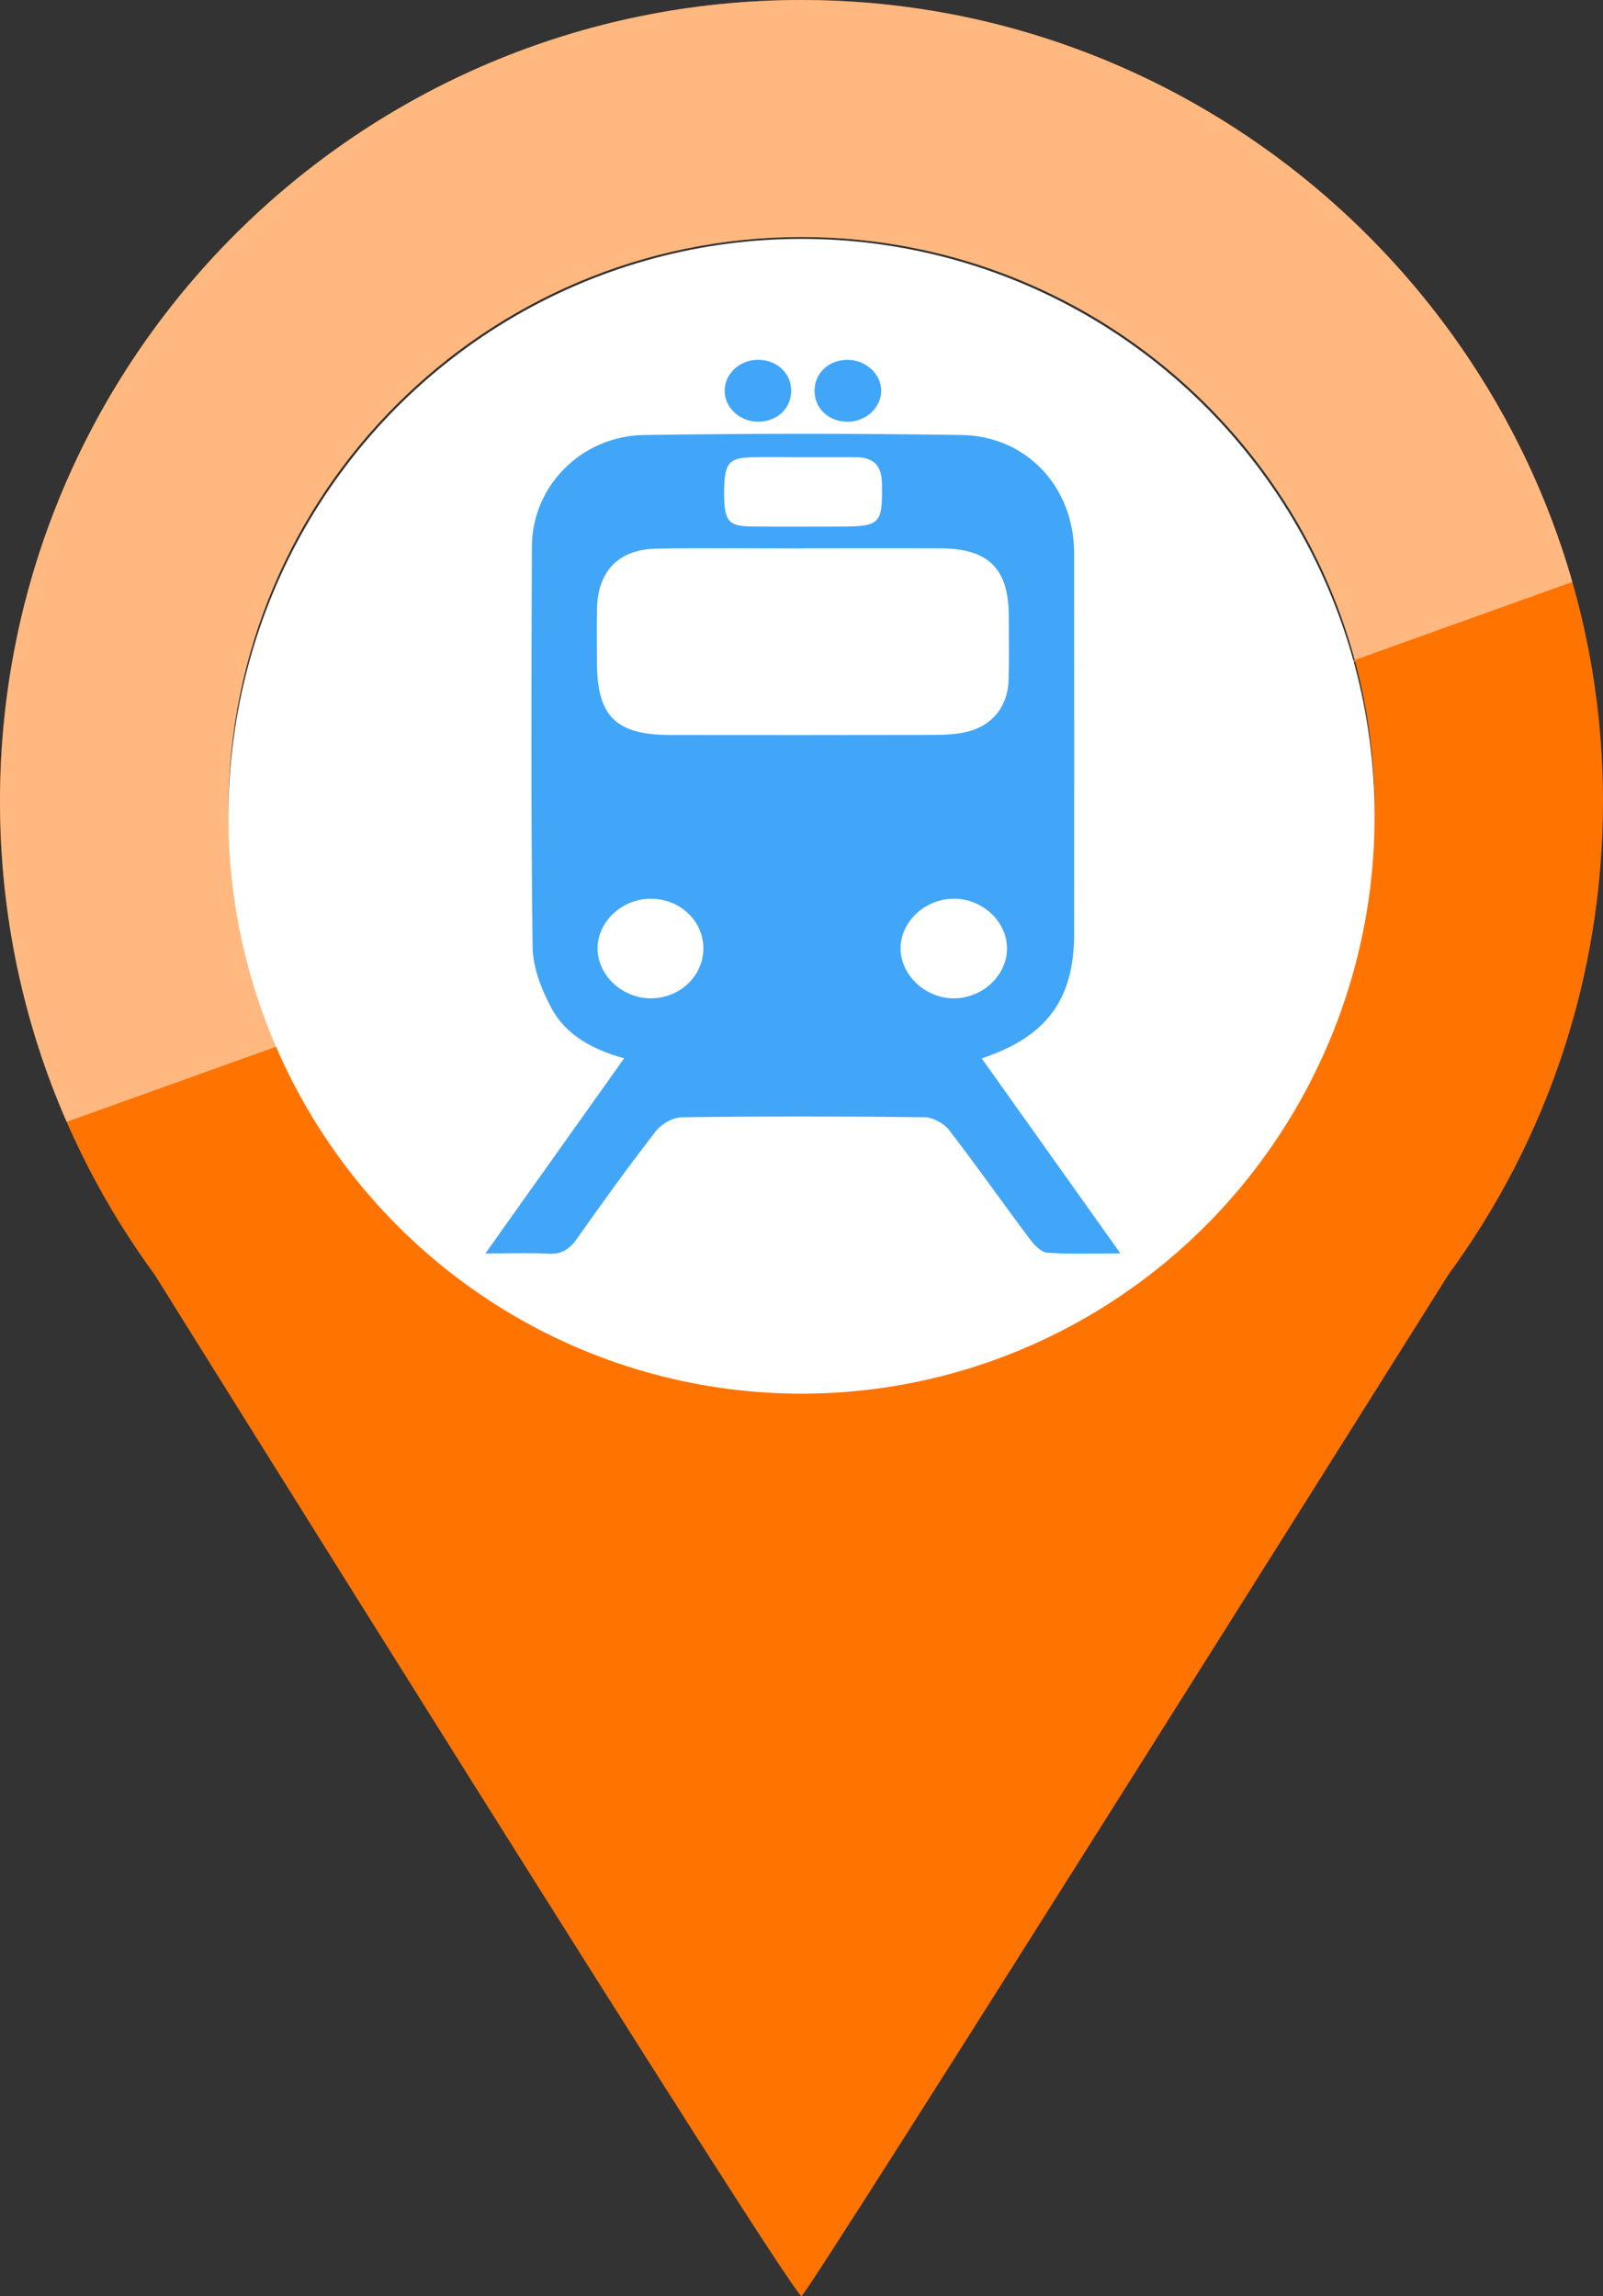 <?xml version="1.0" encoding="utf-8"?>
<!-- Generator: Adobe Illustrator 16.0.0, SVG Export Plug-In . SVG Version: 6.00 Build 0)  -->
<!DOCTYPE svg PUBLIC "-//W3C//DTD SVG 1.1//EN" "http://www.w3.org/Graphics/SVG/1.1/DTD/svg11.dtd">
<svg version="1.1" id="Layer_1" xmlns="http://www.w3.org/2000/svg" xmlns:xlink="http://www.w3.org/1999/xlink" x="0px" y="0px"
	 width="186px" height="266.439px" viewBox="0 0 186 266.439" enable-background="new 0 0 186 266.439" xml:space="preserve">
<rect x="0" y="0" width="186" height="266.439" fill="#333333" stroke="none"/>
<g id="base">
	<path fill="#FF7300" d="M93,0C41.64,0,0,41.64,0,93c0,20.54,6.66,39.52,17.94,54.91c0,0,73.56,117.97,75.06,118.529
		c1-0.561,75.061-118.529,75.061-118.529C179.34,132.52,186,113.54,186,93C186,41.64,144,0,93,0z M93,160.502
		c-36.727,0-66.5-29.772-66.5-66.5s29.773-66.5,66.5-66.5c36.727,0,66.5,29.772,66.5,66.5C159.5,130.729,129.727,160.502,93,160.502
		z"/>
	<path opacity="0.5" fill="#FFFFFF" enable-background="new    " d="M182.443,67.532C171.291,28.552,135.23,0,93,0
		C41.64,0,0,41.64,0,93c0,13.219,2.758,25.791,7.731,37.177 M32.349,121.312c-3.758-8.332-5.849-17.577-5.849-27.311
		c0-36.728,29.773-66.5,66.5-66.5c30.764,0,56.648,20.89,64.244,49.259"/>
</g>
<ellipse fill="#FFFFFF" cx="93" cy="94.72" rx="66.5" ry="67"/>
<g id="icons">
	<g display="none">
		<g display="inline">
			<g>
				<defs>
					<rect id="SVGID_1_" x="62.679" y="39.5" width="57.305" height="108.553"/>
				</defs>
				<clipPath id="SVGID_2_">
					<use xlink:href="#SVGID_1_"  overflow="visible"/>
				</clipPath>
				<path clip-path="url(#SVGID_2_)" fill="#41A6F8" d="M102.098,106.598c3.131,10.696,6.344,21.372,9.344,32.105
					c0.904,3.237,1.174,7.412-3.205,7.594c-2.155,0.088-5.508-2.979-6.514-5.375c-3.676-8.754-6.59-17.825-10.164-27.819
					c-3.234,10.489-6.153,19.779-8.948,29.107c-1.094,3.65-2.701,6.705-7.14,5.622c-4.182-1.021-4.175-4.486-3.569-7.877
					c2.215-12.38,4.494-24.746,6.75-37.117c2.416,1.256,4.748,3.335,7.268,3.598C91.261,106.99,96.701,106.601,102.098,106.598"/>
			</g>
		</g>
		<g display="inline">
			<g>
				<defs>
					<rect id="SVGID_3_" x="62.679" y="39.5" width="57.305" height="108.553"/>
				</defs>
				<clipPath id="SVGID_4_">
					<use xlink:href="#SVGID_3_"  overflow="visible"/>
				</clipPath>
				<path clip-path="url(#SVGID_4_)" fill="#41A6F8" d="M81.126,75.981c-0.315-5.128,1.289-9.146,6.325-11.323
					c4.876-2.107,8.424,0.094,12.145,3.043c4.773,3.782,9.939,7.071,14.922,10.559c0.383,0.384,0.779,0.781,1.174,1.178
					c0.938,1.859,2.19,3.633,2.729,5.602c0.57,2.094,0.463,4.371,0.652,6.567c-2.36,0.114-5.188,1.116-6.99,0.167
					c-4.381-2.304-8.284-5.513-12.381-8.356c-1.992-0.01-4.044-0.333-5.967,0.031C87.243,84.675,81.458,85.028,81.126,75.981"/>
			</g>
		</g>
		<g display="inline">
			<g>
				<defs>
					<rect id="SVGID_5_" x="62.679" y="39.5" width="57.305" height="108.553"/>
				</defs>
				<clipPath id="SVGID_6_">
					<use xlink:href="#SVGID_5_"  overflow="visible"/>
				</clipPath>
				<path clip-path="url(#SVGID_6_)" fill="#41A6F8" d="M81.126,75.981c0.332,9.047,6.118,8.694,12.608,7.467
					c1.923-0.364,3.976-0.041,5.968-0.031c0.013,5.27,0.024,10.54,0.036,15.811c0.695,2.051,1.392,4.101,2.087,6.151
					c0.091,0.405,0.183,0.812,0.274,1.22c-5.398,0.003-10.837,0.394-16.179-0.162c-2.52-0.263-4.852-2.342-7.269-3.598
					C79.477,93.887,80.3,84.933,81.126,75.981"/>
			</g>
		</g>
		<g display="inline">
			<g>
				<defs>
					<rect id="SVGID_7_" x="62.679" y="39.5" width="57.305" height="108.553"/>
				</defs>
				<clipPath id="SVGID_8_">
					<use xlink:href="#SVGID_7_"  overflow="visible"/>
				</clipPath>
				<path clip-path="url(#SVGID_8_)" fill="#41A6F8" d="M77.81,77.639c-0.531,4.844-0.653,9.787-1.782,14.487
					c-0.488,2.029-2.861,4.73-4.727,5.047c-2.934,0.49-6.395,0.004-7.458-4.317c-2.03-8.253-1.546-16.298,2.586-23.609
					c1.01-1.787,5.104-2.555,7.699-2.406c1.224,0.07,2.615,3.3,3.273,5.312c0.541,1.654,0.111,3.625,0.111,5.455
					C77.612,77.617,77.711,77.628,77.81,77.639"/>
			</g>
		</g>
		<g display="inline">
			<g>
				<defs>
					<rect id="SVGID_9_" x="62.679" y="39.5" width="57.305" height="108.553"/>
				</defs>
				<clipPath id="SVGID_10_">
					<use xlink:href="#SVGID_9_"  overflow="visible"/>
				</clipPath>
				<path clip-path="url(#SVGID_10_)" fill="#41A6F8" d="M92.41,39.5c5.768-0.034,10.509,5.085,10.383,11.213
					c-0.105,5.182-4.96,9.663-10.534,9.724c-5.848,0.064-10.575-4.419-10.719-10.168C81.395,44.452,86.357,39.536,92.41,39.5"/>
			</g>
		</g>
		<g display="inline">
			<g>
				<defs>
					<rect id="SVGID_11_" x="62.679" y="39.5" width="57.305" height="108.553"/>
				</defs>
				<clipPath id="SVGID_12_">
					<use xlink:href="#SVGID_11_"  overflow="visible"/>
				</clipPath>
				<path clip-path="url(#SVGID_12_)" fill="#41A6F8" d="M118.834,89.686c0.863,18.961,1.003,37.906,1.15,56.853
					c-1.227,0.047-2.455,0.095-3.68,0.143c-0.816-19.001-1.633-38.001-2.451-57.001C115.516,89.68,117.175,89.683,118.834,89.686"/>
			</g>
		</g>
		<g display="inline">
			<g>
				<defs>
					<rect id="SVGID_13_" x="62.679" y="39.5" width="57.305" height="108.553"/>
				</defs>
				<clipPath id="SVGID_14_">
					<use xlink:href="#SVGID_13_"  overflow="visible"/>
				</clipPath>
				<path clip-path="url(#SVGID_14_)" fill="#41A6F8" d="M116.141,81.106c-0.396-0.396-0.791-0.794-1.174-1.177
					c-0.699-0.958-1.949-1.896-2.013-2.909c-0.126-2.077,0.171-4.256,0.772-6.249c0.16-0.529,2.791-1.043,3.032-0.694
					c1.162,1.675,2.261,3.57,2.681,5.538c0.444,2.086-0.572,8.106-0.572,11.092C117.307,85.865,116.238,81.995,116.141,81.106"/>
			</g>
		</g>
	</g>
	<g>
		<g>
			<g>
				<defs>
					<rect id="SVGID_15_" x="56.318" y="41.751" width="73.682" height="103.739"/>
				</defs>
				<clipPath id="SVGID_16_">
					<use xlink:href="#SVGID_15_"  overflow="visible"/>
				</clipPath>
				<path clip-path="url(#SVGID_16_)" fill="#41A6F8" d="M113.912,122.815c5.34,7.509,10.561,14.851,16.088,22.625
					c-3.166,0-5.84,0.115-8.491-0.076c-0.72-0.053-1.521-0.918-2.032-1.601c-3.145-4.197-6.158-8.495-9.363-12.645
					c-0.602-0.778-1.867-1.461-2.834-1.474c-9.395-0.108-18.791-0.116-28.184,0.007c-1.028,0.014-2.359,0.786-3.01,1.625
					c-3.162,4.076-6.187,8.262-9.155,12.482c-0.872,1.24-1.795,1.808-3.33,1.722c-2.244-0.125-4.5-0.03-7.281-0.03
					c5.521-7.766,10.737-15.103,16.102-22.646c-3.628-1.002-6.728-2.659-8.425-5.803c-1.164-2.155-2.17-4.72-2.2-7.114
					C61.602,94.4,61.658,78.91,61.715,63.421c0.027-7.004,5.731-12.833,13.023-12.943c12.27-0.186,24.547-0.189,36.817-0.002
					c7.588,0.116,13.066,6.064,13.077,13.676c0.021,14.729,0.007,29.455,0.005,44.184
					C124.634,115.939,121.49,120.292,113.912,122.815 M93.169,63.624v0.017c-5.665,0-11.331-0.081-16.994,0.025
					c-4.432,0.083-6.829,2.622-6.904,7.027c-0.035,2.028-0.009,4.059-0.007,6.088c0.006,6.342,2.152,8.497,8.538,8.507
					c10.231,0.014,20.462,0.011,30.692-0.009c1.094-0.002,2.205-0.062,3.275-0.266c3.23-0.614,5.178-2.896,5.266-6.182
					c0.064-2.451,0.021-4.904,0.015-7.356c-0.015-5.484-2.337-7.813-7.899-7.847C103.823,63.599,98.497,63.624,93.169,63.624
					 M93.168,53.053c-2.022,0-4.044-0.048-6.064,0.011c-2.626,0.079-3.093,0.769-3.08,4.282c0.01,3.074,0.487,3.707,3.065,3.743
					c3.453,0.047,6.907,0.014,10.36,0.013c4.726,0,4.957-0.304,4.885-5.006c-0.034-2.182-1.066-3.047-3.102-3.043
					C97.211,53.056,95.189,53.053,93.168,53.053 M110.6,104.288c-3.341,0.041-6.152,2.735-6.102,5.845
					c0.053,3.104,2.959,5.761,6.25,5.715c3.341-0.047,6.141-2.742,6.094-5.863C116.794,106.851,113.939,104.245,110.6,104.288
					 M81.615,110.067c0.004-3.214-2.696-5.771-6.101-5.778c-3.326-0.007-6.172,2.646-6.177,5.759
					c-0.004,3.108,2.842,5.788,6.156,5.797C78.868,115.853,81.609,113.267,81.615,110.067"/>
			</g>
		</g>
		<g>
			<g>
				<defs>
					<rect id="SVGID_17_" x="56.318" y="41.751" width="73.682" height="103.739"/>
				</defs>
				<clipPath id="SVGID_18_">
					<use xlink:href="#SVGID_17_"  overflow="visible"/>
				</clipPath>
				<path clip-path="url(#SVGID_18_)" fill="#41A6F8" d="M98.217,41.757c2.096-0.057,3.9,1.465,4.023,3.394
					c0.13,2.021-1.676,3.781-3.883,3.788c-2.164,0.006-3.805-1.498-3.842-3.521C94.477,43.384,96.062,41.816,98.217,41.757"/>
			</g>
		</g>
		<g>
			<g>
				<defs>
					<rect id="SVGID_19_" x="56.318" y="41.751" width="73.682" height="103.739"/>
				</defs>
				<clipPath id="SVGID_20_">
					<use xlink:href="#SVGID_19_"  overflow="visible"/>
				</clipPath>
				<path clip-path="url(#SVGID_20_)" fill="#41A6F8" d="M87.883,41.752c2.155-0.041,3.84,1.443,3.917,3.451
					c0.077,2.039-1.476,3.636-3.627,3.729c-2.207,0.098-4.081-1.538-4.092-3.57C84.069,43.417,85.781,41.792,87.883,41.752"/>
			</g>
		</g>
	</g>
	<g display="none">
		<g display="inline">
			<g>
				<defs>
					<rect id="SVGID_21_" x="42.213" y="60.916" width="100.359" height="67.25"/>
				</defs>
				<clipPath id="SVGID_22_">
					<use xlink:href="#SVGID_21_"  overflow="visible"/>
				</clipPath>
				<path clip-path="url(#SVGID_22_)" fill="#41A6F8" d="M91.757,60.916c6.045,0.395,11.423,0.833,16.741,2.066
					c9.652,2.239,18.389,6.378,26.296,12.271c2.529,1.886,4.795,4.124,7.183,6.2c0.809,0.702,0.768,1.411,0.037,2.146
					c-3.104,3.117-6.209,6.232-9.3,9.361c-0.719,0.728-1.341,0.685-2.058-0.019c-4.249-4.172-8.973-7.719-14.402-10.179
					c-3.014-1.366-6.161-2.478-9.322-3.47c-4.971-1.562-10.107-2.157-15.319-2.073c-3.909,0.062-7.736,0.65-11.558,1.492
					c-8.165,1.798-15.396,5.444-21.889,10.632c-1.399,1.117-2.708,2.354-4.007,3.587c-0.733,0.697-1.363,0.725-2.068,0.015
					c-3.119-3.134-6.241-6.267-9.372-9.389c-0.776-0.773-0.598-1.394,0.128-2.107c4.115-4.055,8.62-7.604,13.604-10.521
					c4.572-2.676,9.318-5.013,14.45-6.395c3.81-1.025,7.663-1.941,11.548-2.619C85.719,61.349,89.061,61.192,91.757,60.916"/>
			</g>
		</g>
		<g display="inline">
			<g>
				<defs>
					<rect id="SVGID_23_" x="42.213" y="60.916" width="100.359" height="67.25"/>
				</defs>
				<clipPath id="SVGID_24_">
					<use xlink:href="#SVGID_23_"  overflow="visible"/>
				</clipPath>
				<path clip-path="url(#SVGID_24_)" fill="#41A6F8" d="M92.451,84.3c6.229,0.332,12.164,1.493,17.926,3.842
					c5.76,2.35,10.725,5.786,15.221,10.008c0.85,0.799,0.543,1.466-0.035,2.052c-2.946,2.999-5.933,5.964-8.922,8.921
					c-0.926,0.914-1.57,0.927-2.453,0.019c-3.621-3.714-8.041-6.112-12.929-7.615c-4.108-1.263-8.399-1.622-12.642-1.044
					c-6.829,0.932-12.905,3.638-17.906,8.521c-1.125,1.097-1.414,1.104-2.547-0.01c-2.941-2.892-5.854-5.812-8.76-8.738
					c-0.842-0.849-0.809-1.628,0.318-2.521c2.851-2.254,5.673-4.571,8.699-6.574c4.09-2.706,8.685-4.413,13.458-5.425
					C85.349,85,88.923,84.76,92.451,84.3"/>
			</g>
		</g>
		<g display="inline">
			<g>
				<defs>
					<rect id="SVGID_25_" x="42.213" y="60.916" width="100.359" height="67.25"/>
				</defs>
				<clipPath id="SVGID_26_">
					<use xlink:href="#SVGID_25_"  overflow="visible"/>
				</clipPath>
				<path clip-path="url(#SVGID_26_)" fill="#41A6F8" d="M92.287,108.622c5.207-0.039,9.539,2.087,13.359,5.443
					c0.791,0.696,0.881,1.413,0.037,2.221c-3.897,3.735-7.754,7.513-11.652,11.246c-0.953,0.912-2.543,0.818-3.533-0.151
					c-3.821-3.751-7.608-7.534-11.454-11.259c-0.776-0.752-0.704-1.304,0.009-1.95C82.81,110.762,87.079,108.573,92.287,108.622"/>
			</g>
		</g>
	</g>
</g>
<g id="guides">
</g>
</svg>
